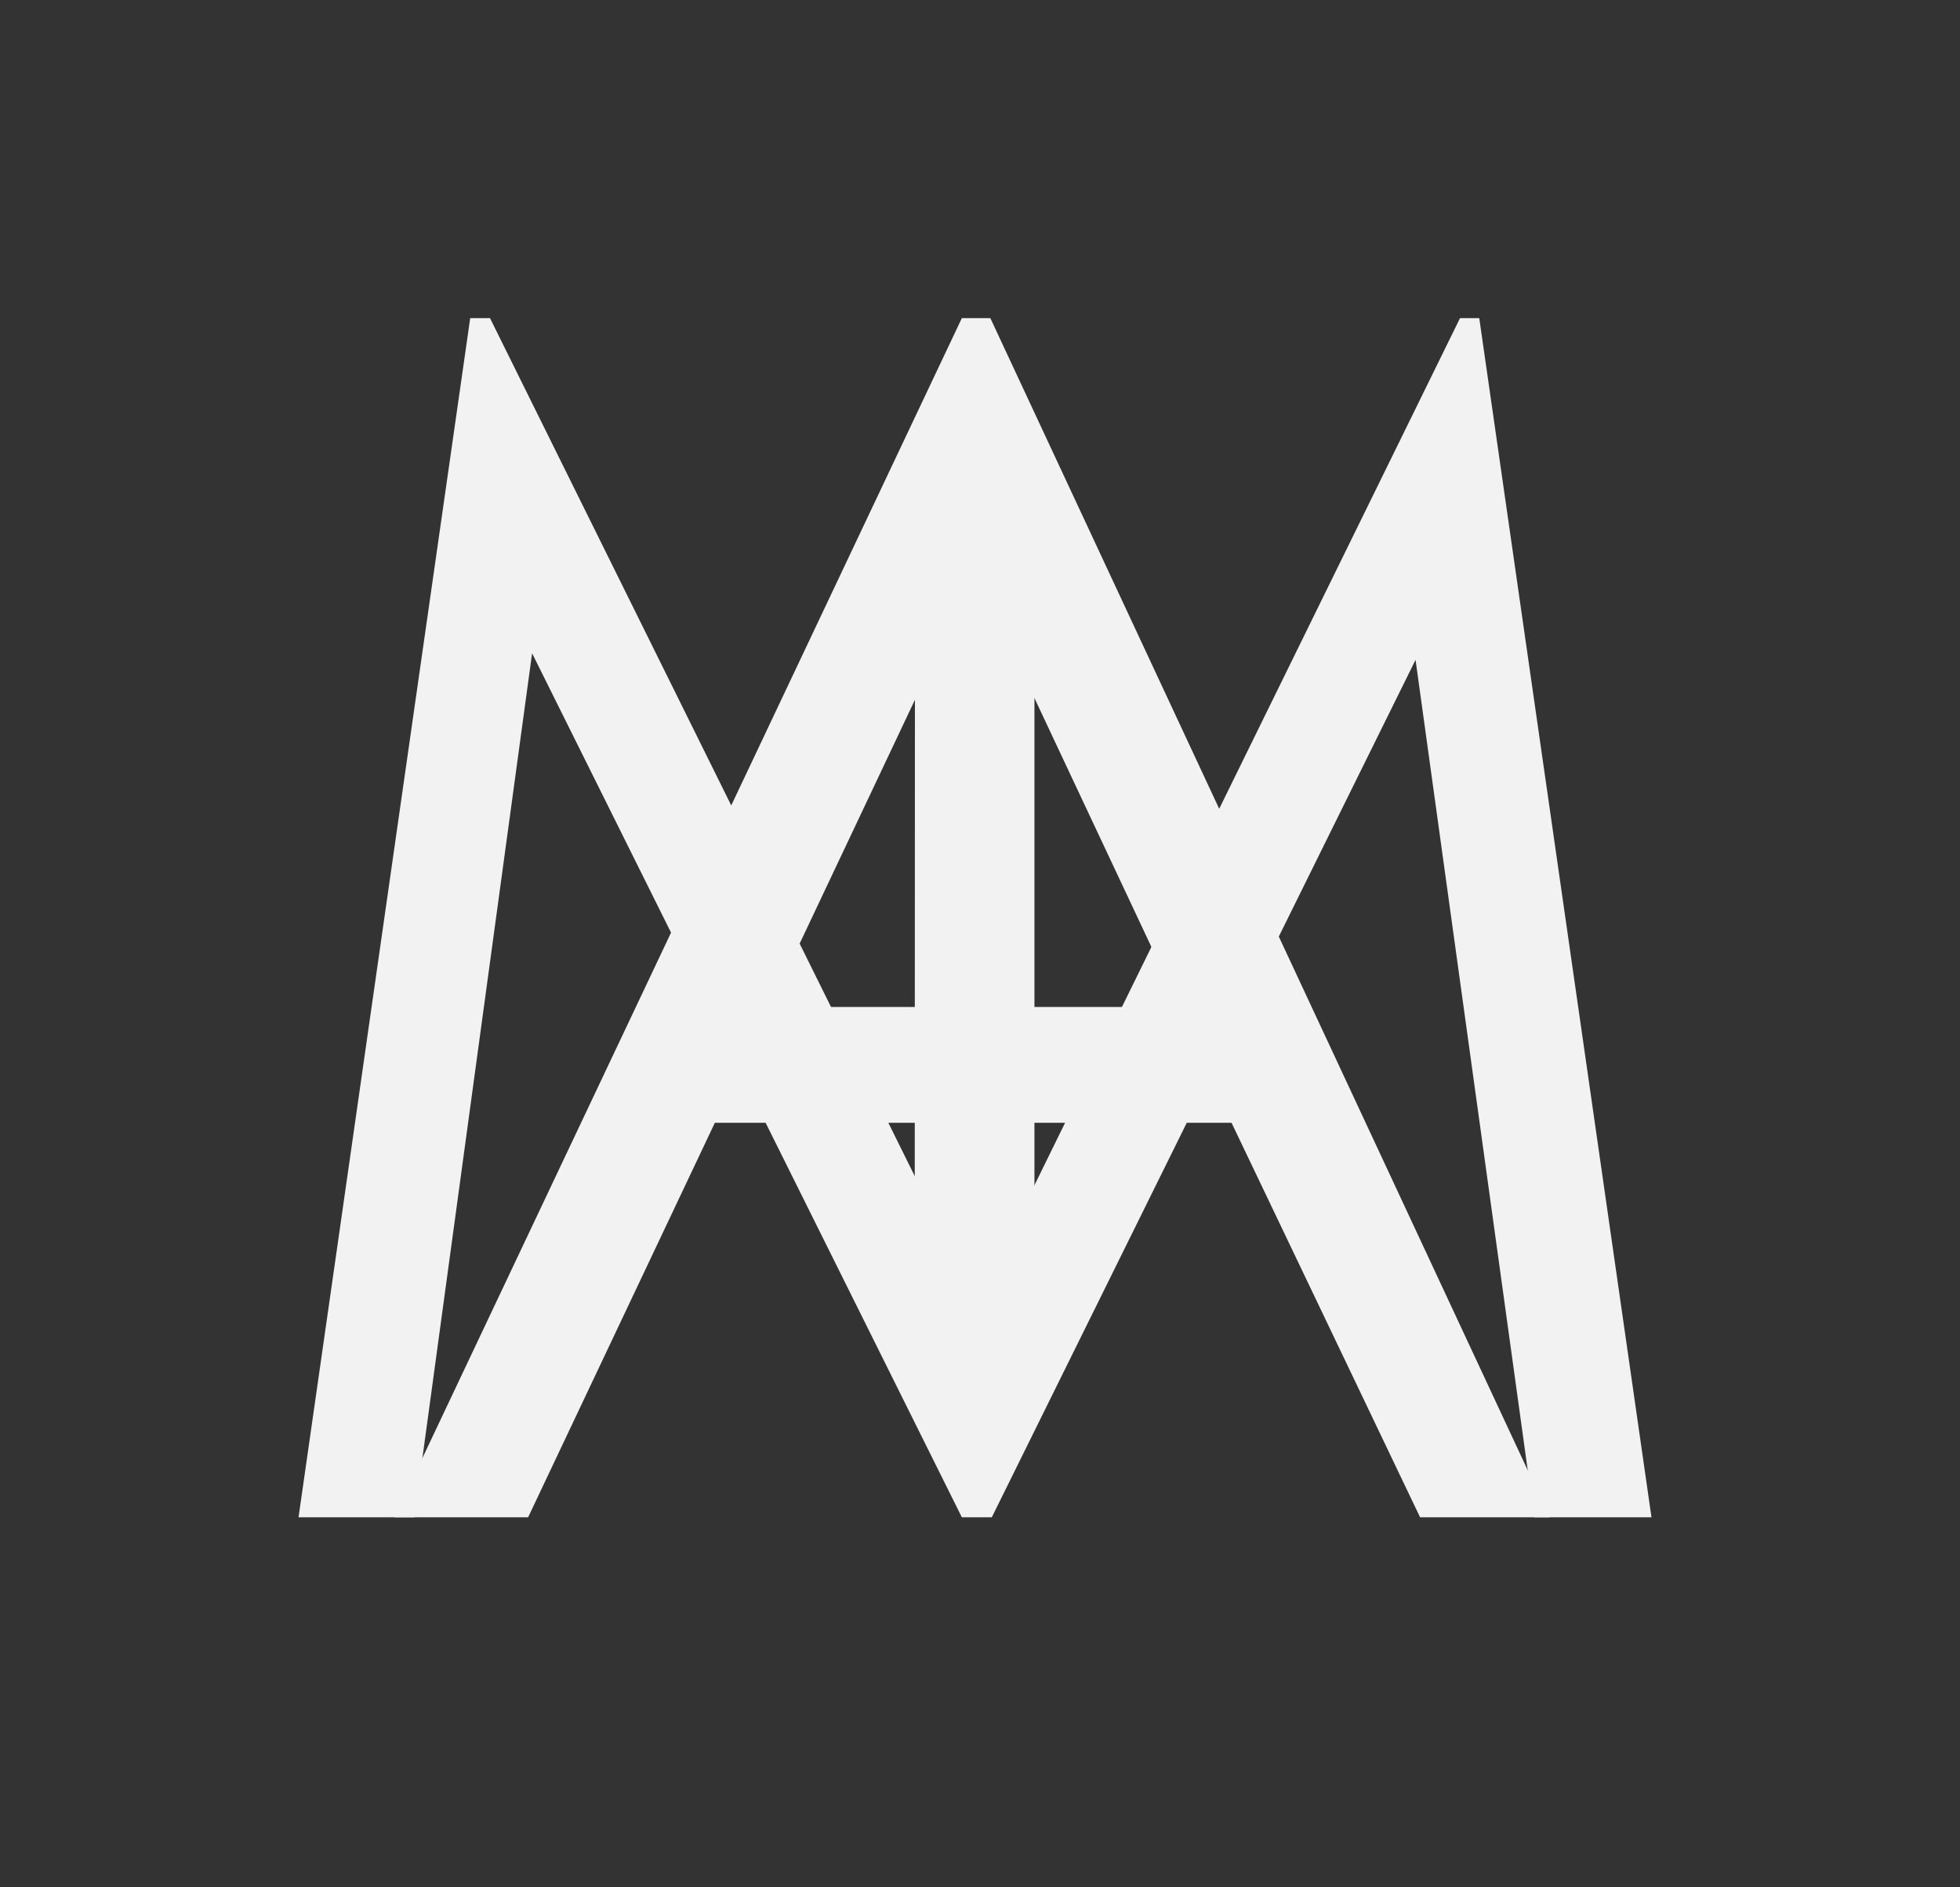 <svg id="Layer_1" data-name="Layer 1" xmlns="http://www.w3.org/2000/svg" viewBox="0 0 108 104"><rect x="0" y="0" width="108" height="104" fill="#333333" stroke="none"/><defs><style>.cls-1{fill:#f2f2f2;}</style></defs><path class="cls-1" d="M50.42,23.61H57v54h-6.6Z"/><path class="cls-1" d="M54.57,17.53,85.39,83.61H78.25L67.86,61.87H39.39L29.1,83.61H21.73L53,17.53Zm-.83,14L42.41,55.49H65Z"/><path class="cls-1" d="M16.45,83.61l9.46-66.08H27L53.84,71.75,80.45,17.53h1.06L91,83.61H84.54L78,36.36,54.65,83.61H53L29.32,36,22.83,83.61Z"/></svg>
